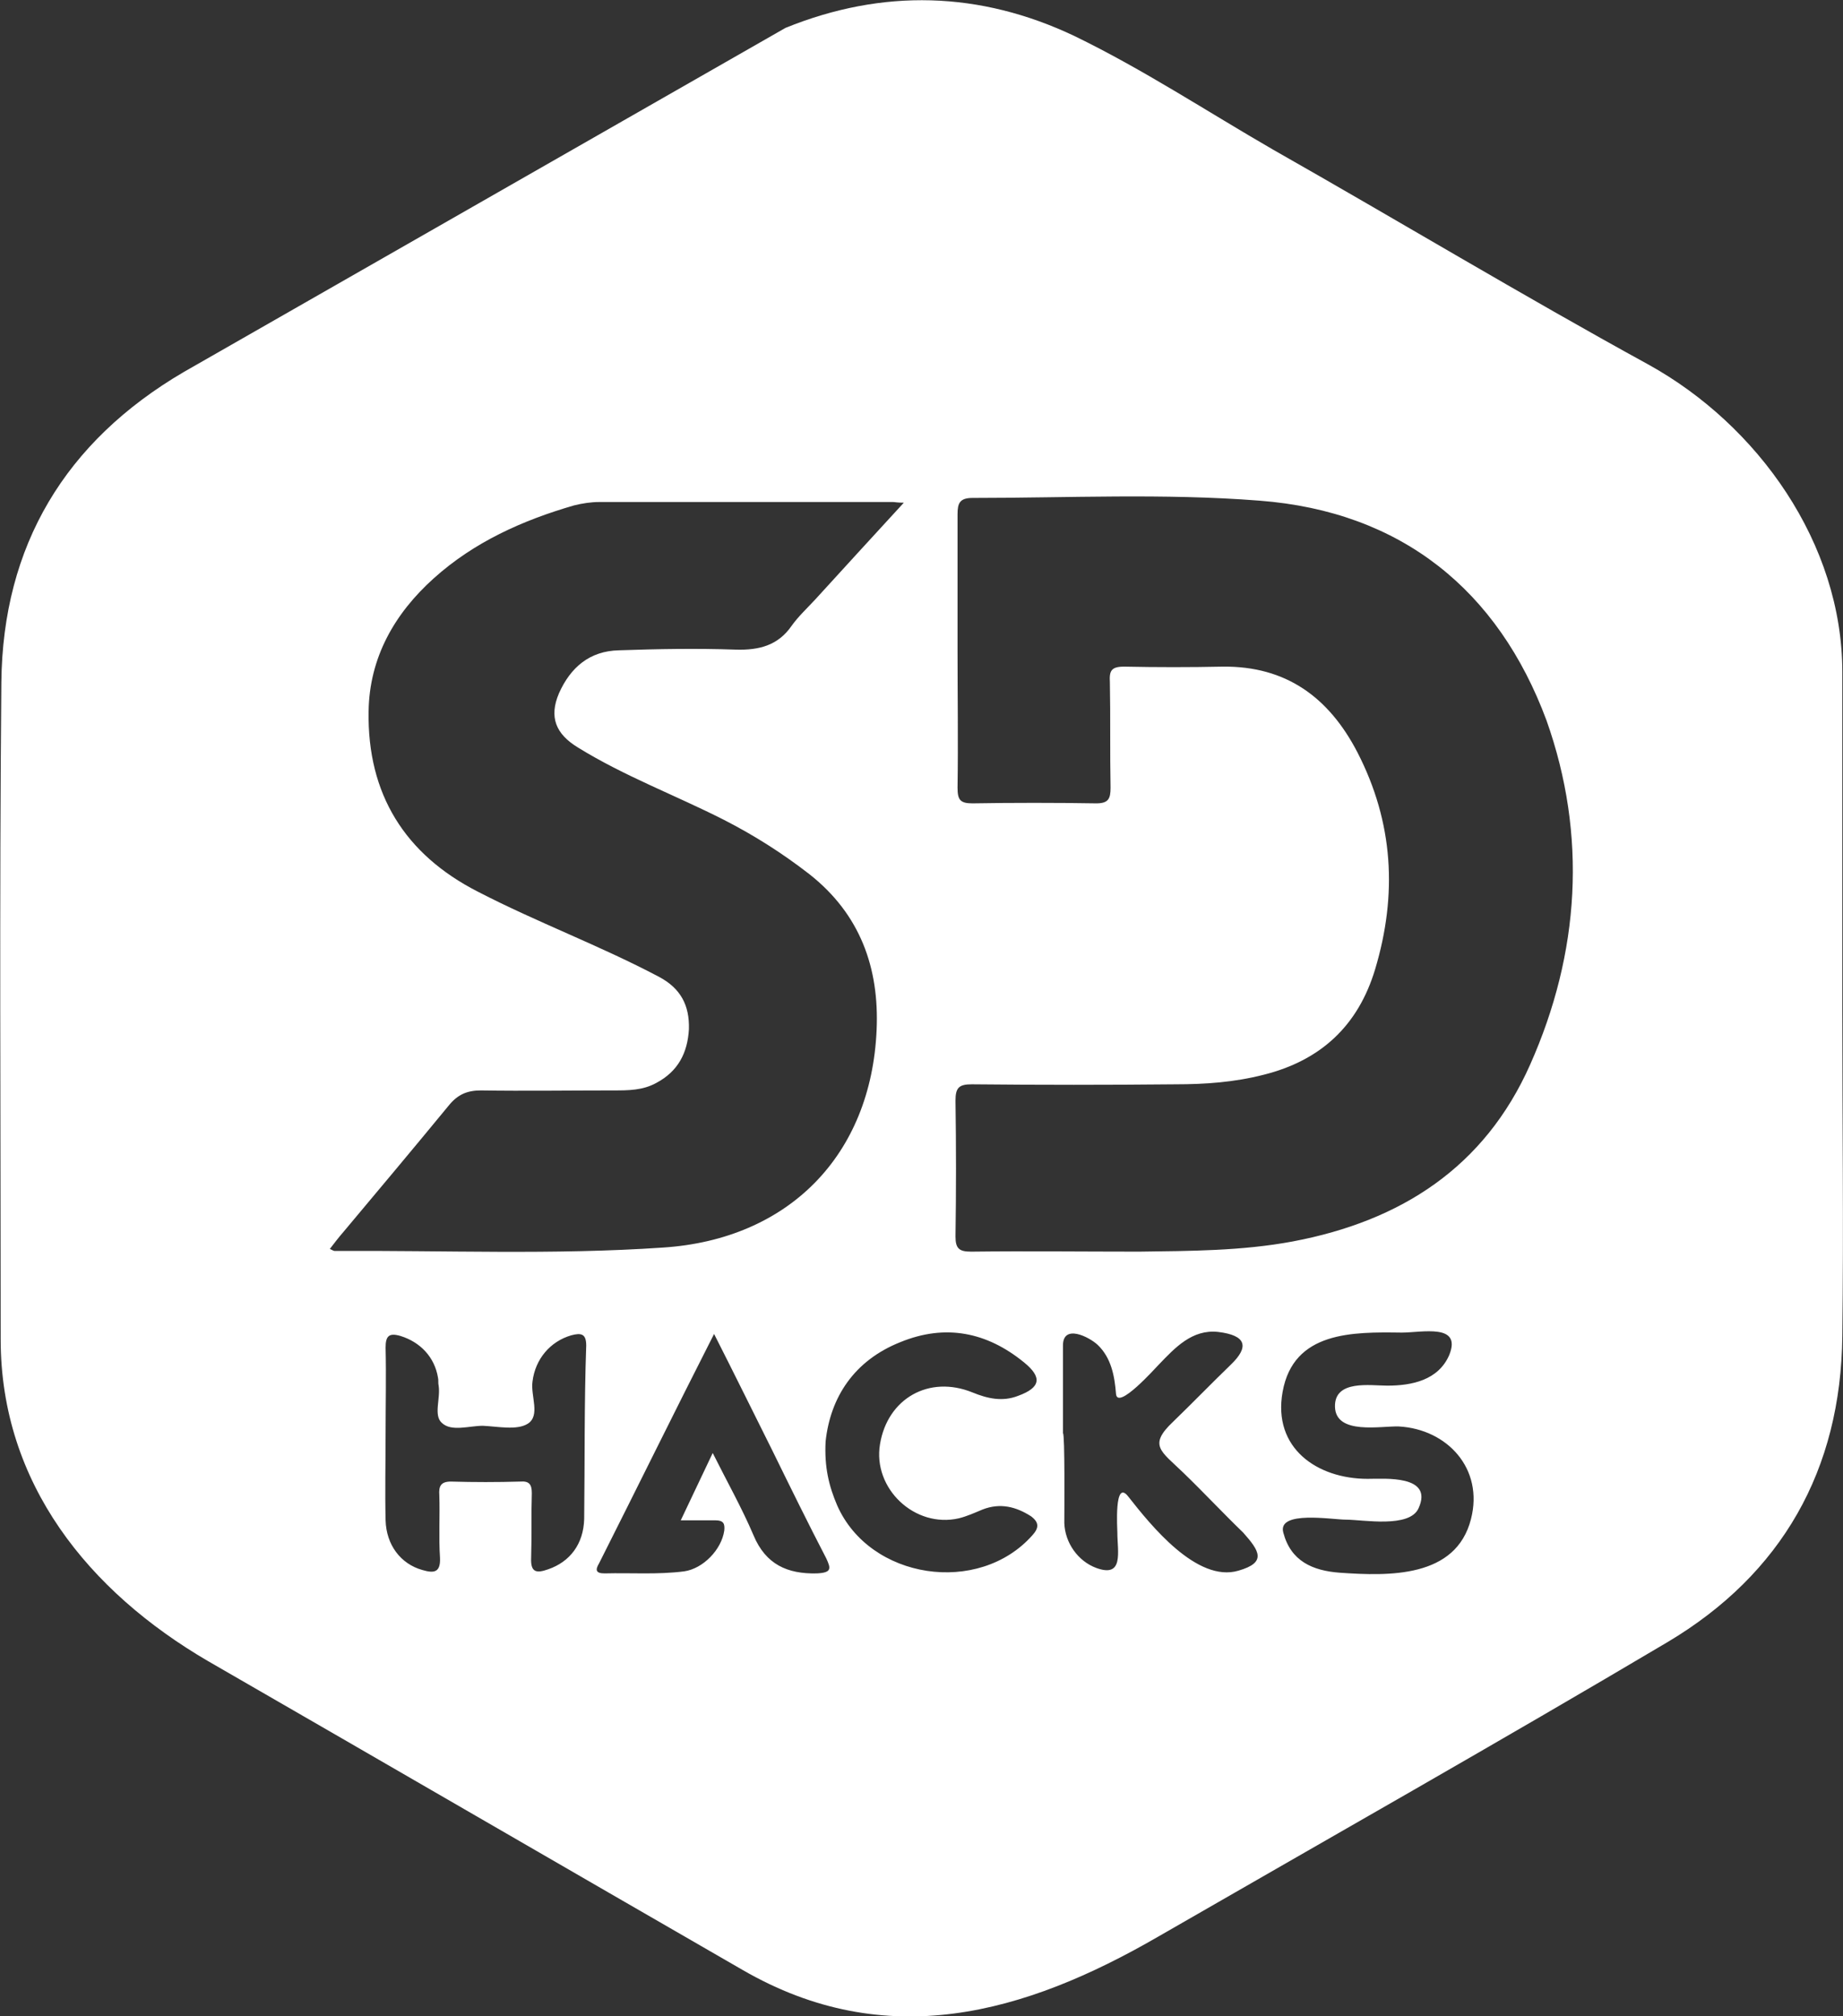 <?xml version="1.0" encoding="utf-8"?>
<!-- Generator: Adobe Illustrator 22.1.0, SVG Export Plug-In . SVG Version: 6.00 Build 0)  -->
<svg version="1.1" id="Layer_1" xmlns="http://www.w3.org/2000/svg" xmlns:xlink="http://www.w3.org/1999/xlink" x="0px" y="0px"
	 viewBox="0 0 271 296.4" style="enable-background:new 0 0 271 296.4;" xml:space="preserve">
<rect x="0" y="0" width="271" height="296.4" fill="#333333" stroke="none"/>
<style type="text/css">
	.st0{fill:#FFFFFF;}
</style>
<g>
	<path class="st0" d="M197.8,223.4C197.8,223.4,197.8,223.4,197.8,223.4c-0.1,0-0.2,0-0.3,0C197.6,223.4,197.7,223.4,197.8,223.4z"
		/>
	<path class="st0" d="M270.9,148.5c0-16.6,0-33.1,0-49.7c0-18.9-12.4-36.3-28.5-45.2c-18.6-10.2-36.7-21.1-55.2-31.6
		c-9.7-5.6-19.1-11.8-29.2-16.7c-13.9-6.6-28.2-7-42.5-1.2L27,54.7C9.6,64.9,0.4,80.2,0.2,100.3c-0.3,32.2-0.1,64.4-0.1,96.6
		c0,21.2,13,37.1,30.5,47.3c26.2,15.1,52.4,30.3,78.6,45.4c21.1,12.2,41.4,6.5,61.1-4.9c25-14.4,50.1-28.6,74.9-43.3
		c16.8-10,25.5-25.3,25.7-45C271.1,180.4,270.9,164.5,270.9,148.5z M49.2,183.9c-0.1,0-0.3-0.1-0.7-0.3c0.7-0.9,1.3-1.7,2-2.5
		c5.2-6.2,10.4-12.4,15.5-18.6c1.3-1.6,2.7-2.2,4.7-2.2c6.5,0.1,13,0,19.5,0c2.2,0,4.3,0,6.3-1.1c3.2-1.7,4.6-4.4,4.8-7.9
		c0.1-3.5-1.2-6-4.4-7.7c-8.7-4.6-17.9-8-26.6-12.5c-10.8-5.5-16.3-14.4-16.1-26.5c0.1-7.9,3.8-14.4,9.6-19.6
		c5.9-5.3,13-8.5,20.6-10.7c1.2-0.3,2.5-0.5,3.7-0.5c14.4,0,28.8,0,43.2,0c0.3,0,0.6,0.1,1.6,0.1c-4.6,5-8.8,9.6-13,14.2
		c-1.2,1.3-2.5,2.5-3.5,3.9c-2,2.9-4.8,3.6-8.2,3.5c-5.7-0.2-11.5-0.1-17.2,0.1c-4.3,0.1-7.1,2.5-8.8,6.3c-1.5,3.5-0.5,6,2.8,8
		c6.8,4.2,14.3,7,21.4,10.6c4.5,2.3,8.6,4.9,12.6,8c7.5,5.9,10.3,13.8,9.9,22.9c-0.8,18.5-13,30.8-31.4,32
		C81.4,184.5,65.3,183.8,49.2,183.9z M85.9,223.3c-0.1,3.7-2.1,6.3-5.3,7.4c-1.7,0.6-2.6,0.5-2.5-1.7c0.1-3.2,0-6.3,0.1-9.5
		c0-1.3-0.4-1.8-1.7-1.7c-3.4,0.1-6.8,0.1-10.2,0c-1.5,0-1.8,0.7-1.7,2c0.1,3.1-0.1,6.2,0.1,9.2c0.1,2.2-0.9,2.3-2.6,1.8
		c-3.2-0.9-5.3-3.7-5.4-7.3c-0.1-4.2,0-8.5,0-12.7c0-4.2,0.1-8.5,0-12.7c0-1.7,0.5-2.2,2.2-1.7c2.9,0.9,5,3.1,5.5,6.1
		c0.1,0.4,0,0.8,0.1,1.2c0.3,1.9-0.8,4.4,0.5,5.5c1.4,1.3,4,0.4,6,0.4c2.2,0.1,5,0.7,6.6-0.3c1.9-1.2,0.4-4.1,0.7-6.2
		c0.4-3.3,2.6-5.9,5.7-6.8c1.5-0.4,2.2-0.2,2.2,1.5C85.9,206.3,86,214.8,85.9,223.3z M120.1,231.3c-4.3,0.1-7.5-1.3-9.3-5.6
		c-1.7-4-3.9-7.9-6-12.1c-1.6,3.4-3.1,6.5-4.7,9.9c1.9,0,3.5,0,5.1,0c1.2,0,1.4,0.5,1.3,1.5c-0.4,2.8-3.1,5.6-5.9,6
		c-3.9,0.5-7.8,0.2-11.7,0.3c-1.3,0-1.4-0.5-0.8-1.5c5.6-11.1,11.1-22.3,16.9-33.7c3,5.9,5.8,11.6,8.6,17.2
		c2.6,5.3,5.2,10.6,7.9,15.8C122.2,230.6,122.3,231.2,120.1,231.3z M151.8,225.7c-7.9,8.9-23.9,6.5-28.7-4.4
		c-1.2-2.8-1.9-5.6-1.7-9.4c0.7-6.5,4.2-11.9,11-14.6c6.6-2.7,12.7-1.5,18.2,3c2.7,2.2,2.4,3.7-0.9,4.9c-2.3,0.9-4.5,0.4-6.7-0.5
		c-6.4-2.6-12.5,0.9-13.6,7.6c-1.1,6.5,5.1,12.4,11.6,10.9c1.2-0.3,2.3-0.8,3.5-1.3c2.6-1,4.9-0.4,7.1,1
		C152.8,223.8,152.8,224.6,151.8,225.7z M182.1,230.9c-6.1,1.8-12.9-6.7-16.2-10.9c-2.1-2.7-1.6,4.8-1.6,5.3c0,2.8,1,6.7-3.1,5.2
		c-2.7-1-4.6-3.7-4.7-6.6c0-1.4,0.1-13.2-0.2-13.2c0-0.4,0-0.8,0-1c0-4,0-8,0-11.9c0-3.2,3.8-1.3,5.1-0.1c2,1.9,2.5,4.6,2.7,7.2
		c0.2,2.5,5.8-3.8,6.3-4.3c2.4-2.5,4.9-5.2,8.7-4.8c4.2,0.5,4.6,2.2,1.9,4.8c-2.9,2.8-5.6,5.6-8.5,8.4c-3.7,3.5-1.8,4.3,1.5,7.5
		c3,2.9,5.8,5.9,8.8,8.8C185.2,228,186.3,229.7,182.1,230.9z M216.3,223.3c-2.2,8.7-12.1,8.4-19.3,7.9c-4-0.3-7.2-1.7-8.3-5.9
		c-0.9-3.3,7.2-1.9,9.2-1.9c0.1,0,0.2,0,0.3,0c0.1,0,0.1,0,0.2,0c0.2,0,0.3,0,0,0c-0.1,0-0.1,0-0.2,0c-0.1,0-0.2,0-0.3,0
		c2.5,0,9.4,1.3,10.7-1.7c2.2-4.9-5-4.3-7.5-4.3c-7.4,0-14-4.5-12.5-12.8c1.6-8.9,10.3-8.8,17.5-8.7c3,0,8.9-1.4,7,3.3
		c-1.6,3.7-5.5,4.5-9.1,4.5c-2.5,0-7.8-0.9-7.7,3.1c0.1,4.2,6.8,2.8,9.4,2.9C212.8,210.1,218.2,215.9,216.3,223.3z M225,156.5
		c-6.7,15.1-19,23-34.9,26c-7.5,1.4-15.1,1.4-22.6,1.5c-8.2,0-16.5-0.1-24.7,0c-1.7,0-2.3-0.4-2.3-2.2c0.1-6.7,0.1-13.3,0-20
		c0-1.9,0.5-2.4,2.4-2.4c10,0.1,20,0.1,30,0c4.3,0,8.6-0.3,12.9-1.4c8.4-2.1,13.9-7.2,16.4-15.5c3.3-11,2.7-21.6-2.6-31.9
		c-4.2-8.1-10.5-12.7-19.8-12.6c-4.8,0.1-9.7,0.1-14.5,0c-1.9,0-2.2,0.6-2.1,2.3c0.1,5.2,0,10.3,0.1,15.5c0,1.6-0.3,2.3-2.1,2.3
		c-6.1-0.1-12.2-0.1-18.2,0c-1.8,0-2.2-0.5-2.2-2.3c0.1-6.7,0-13.5,0-20.2c0-6.7,0-13.3,0-20c0-1.6,0.3-2.4,2.2-2.4
		c14.1,0,28.1-0.7,42.2,0.4c20.9,1.6,35.1,13.2,42.2,32.3C233.4,122.8,232.3,140.1,225,156.5z"/>
	<path class="st0" d="M197.2,223.4C197.2,223.4,197.2,223.4,197.2,223.4C197.2,223.4,197.2,223.4,197.2,223.4z"/>
</g>
</svg>
